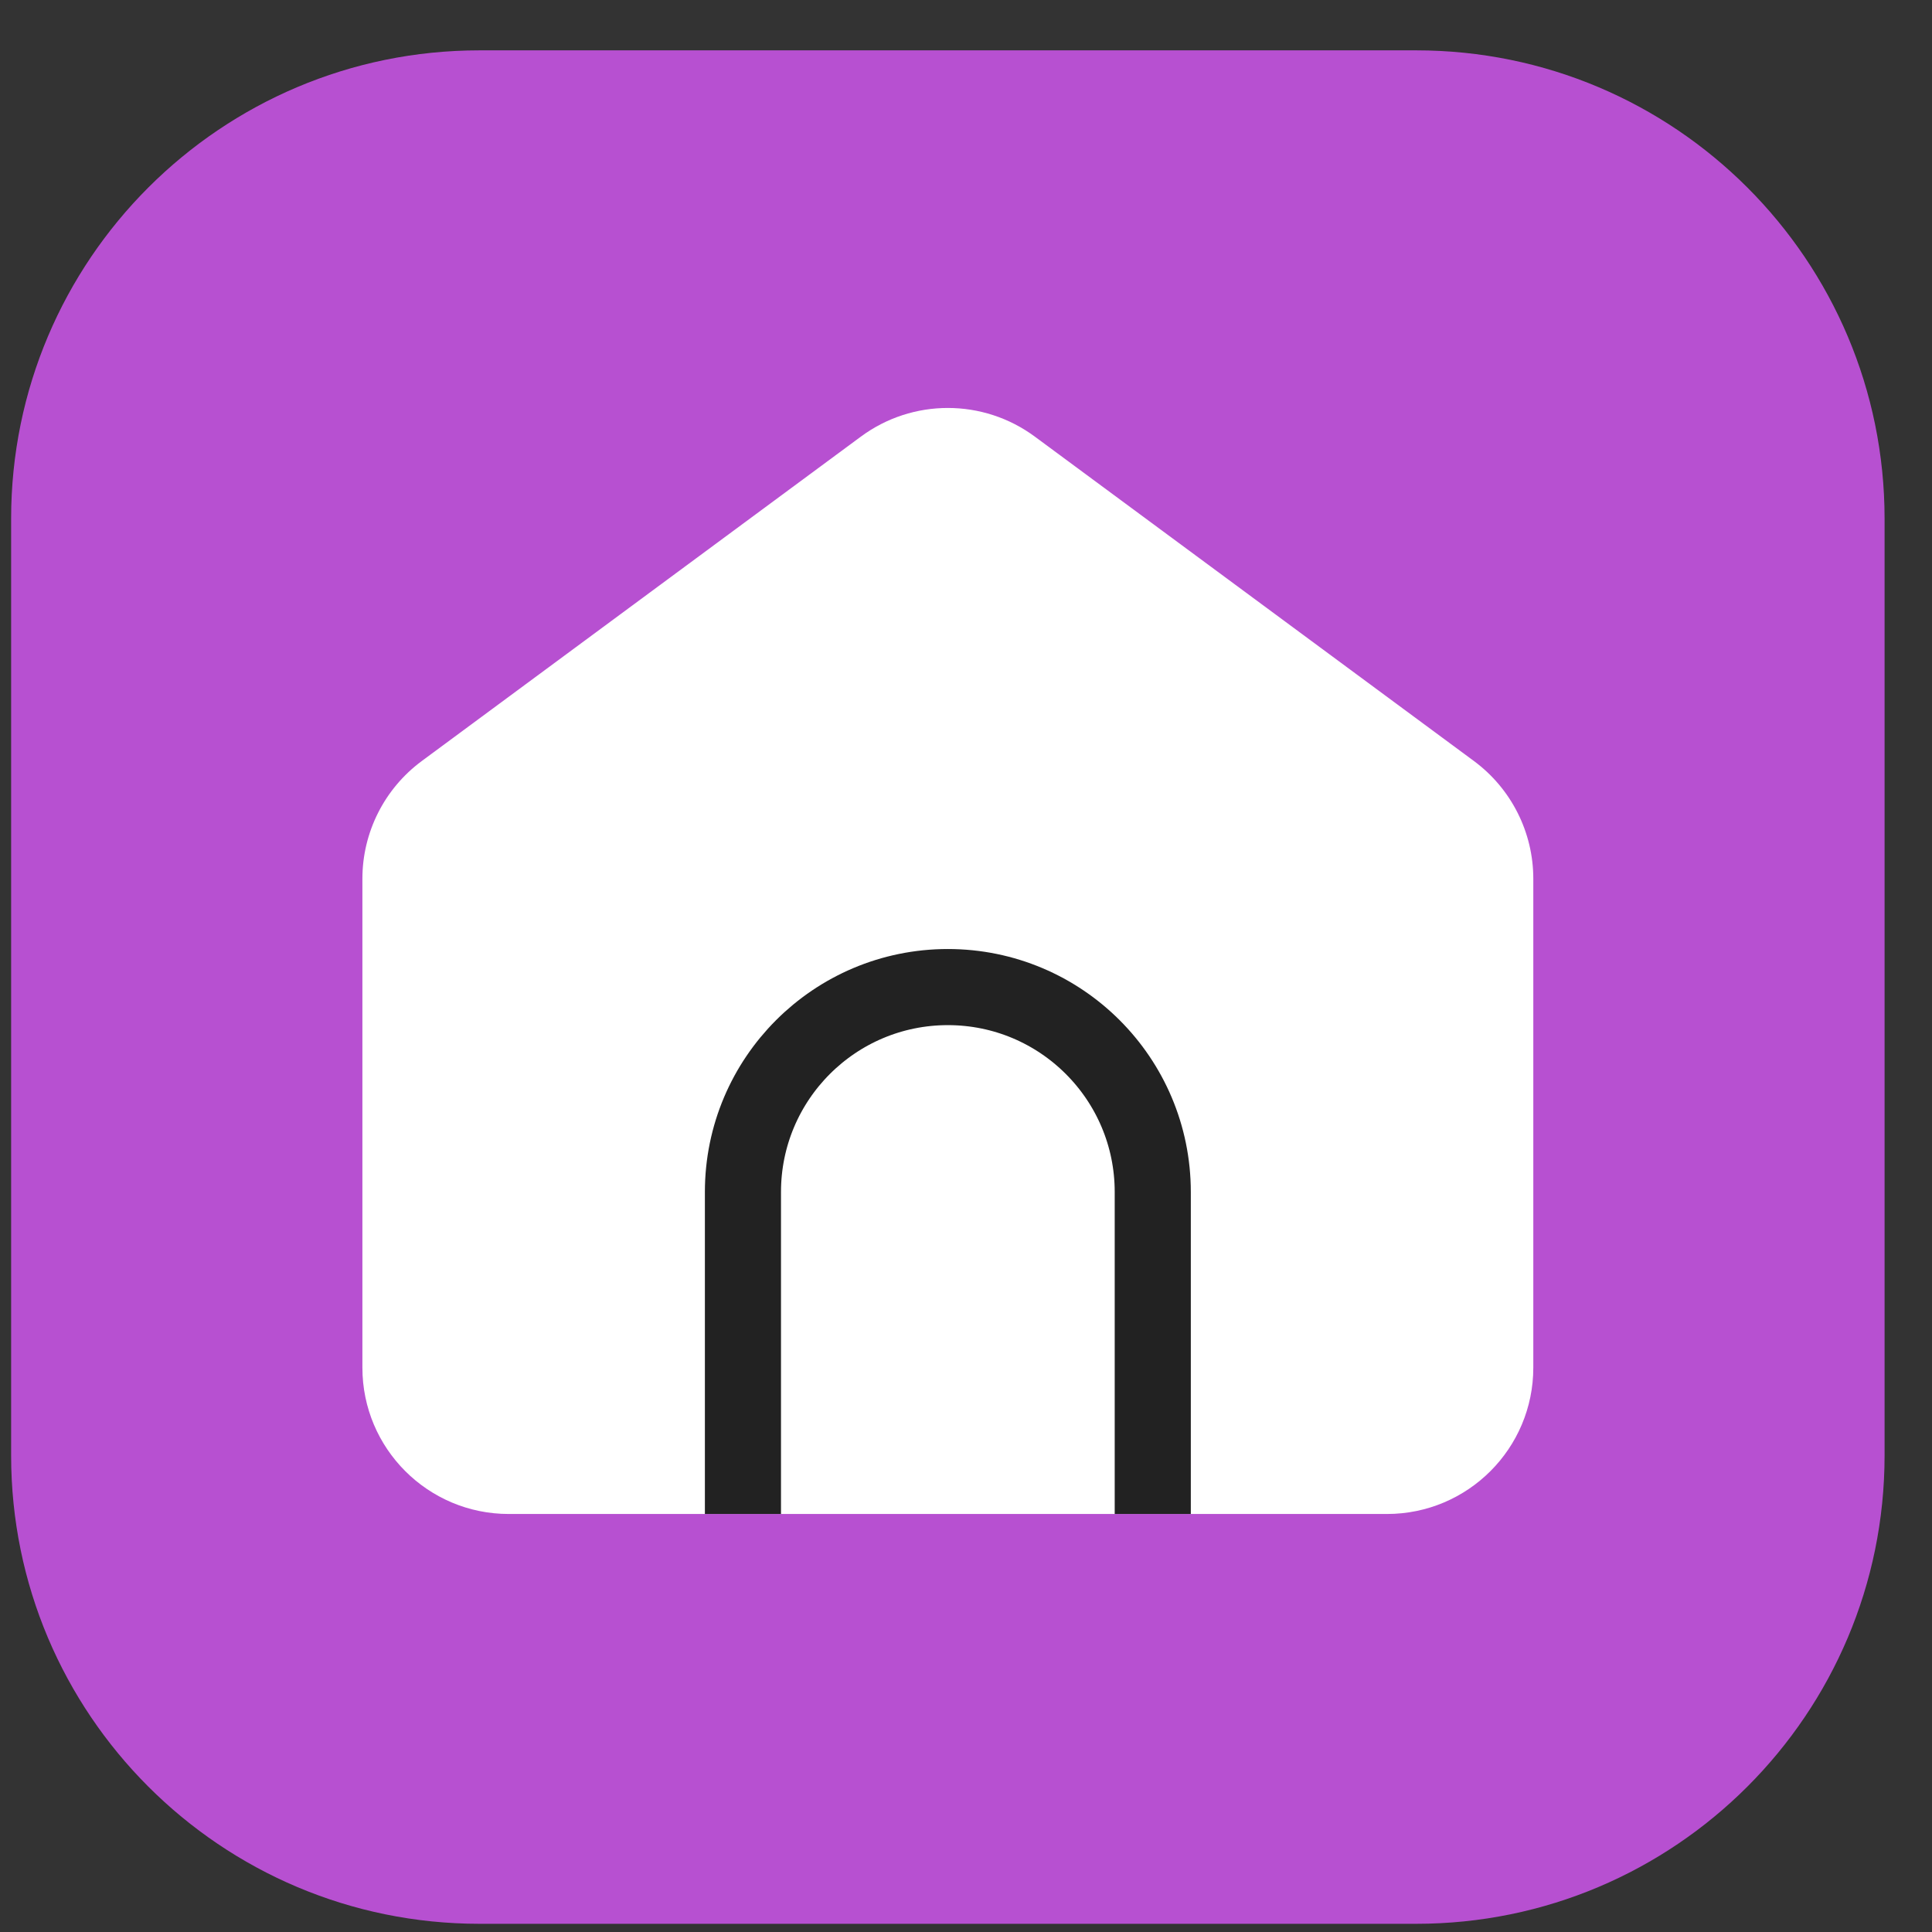<svg width="33" height="33" viewBox="0 0 33 33" fill="none" xmlns="http://www.w3.org/2000/svg">
<rect x="0" y="0" width="33" height="33" fill="#333333" stroke="none"/>
<g clip-path="url(#clip0_104_261)">
<path d="M24.19 0.86H8.19C3.772 0.86 0.19 4.442 0.19 8.86V24.86C0.19 29.278 3.772 32.86 8.19 32.86H24.19C28.608 32.86 32.19 29.278 32.19 24.86V8.86C32.19 4.442 28.608 0.86 24.19 0.86Z" fill="#B750D1"/>
<path d="M6.19 15.01C6.19 14.217 6.566 13.471 7.204 12.999L14.704 7.458C15.587 6.805 16.793 6.805 17.676 7.458L25.176 12.999C25.814 13.471 26.19 14.217 26.19 15.01V23.36C26.19 24.741 25.071 25.86 23.69 25.86H8.69C7.309 25.86 6.19 24.741 6.19 23.36V15.01Z" fill="white"/>
<path d="M19.69 25.86V20.36C19.69 18.427 18.123 16.86 16.19 16.86C14.257 16.86 12.69 18.427 12.69 20.36V25.86" stroke="#222222" stroke-width="1.3" stroke-linejoin="round"/>
</g>
<defs>
<clipPath id="clip0_104_261">
<rect width="32" height="32" fill="white" transform="translate(0.19 0.86)"/>
</clipPath>
</defs>
</svg>
